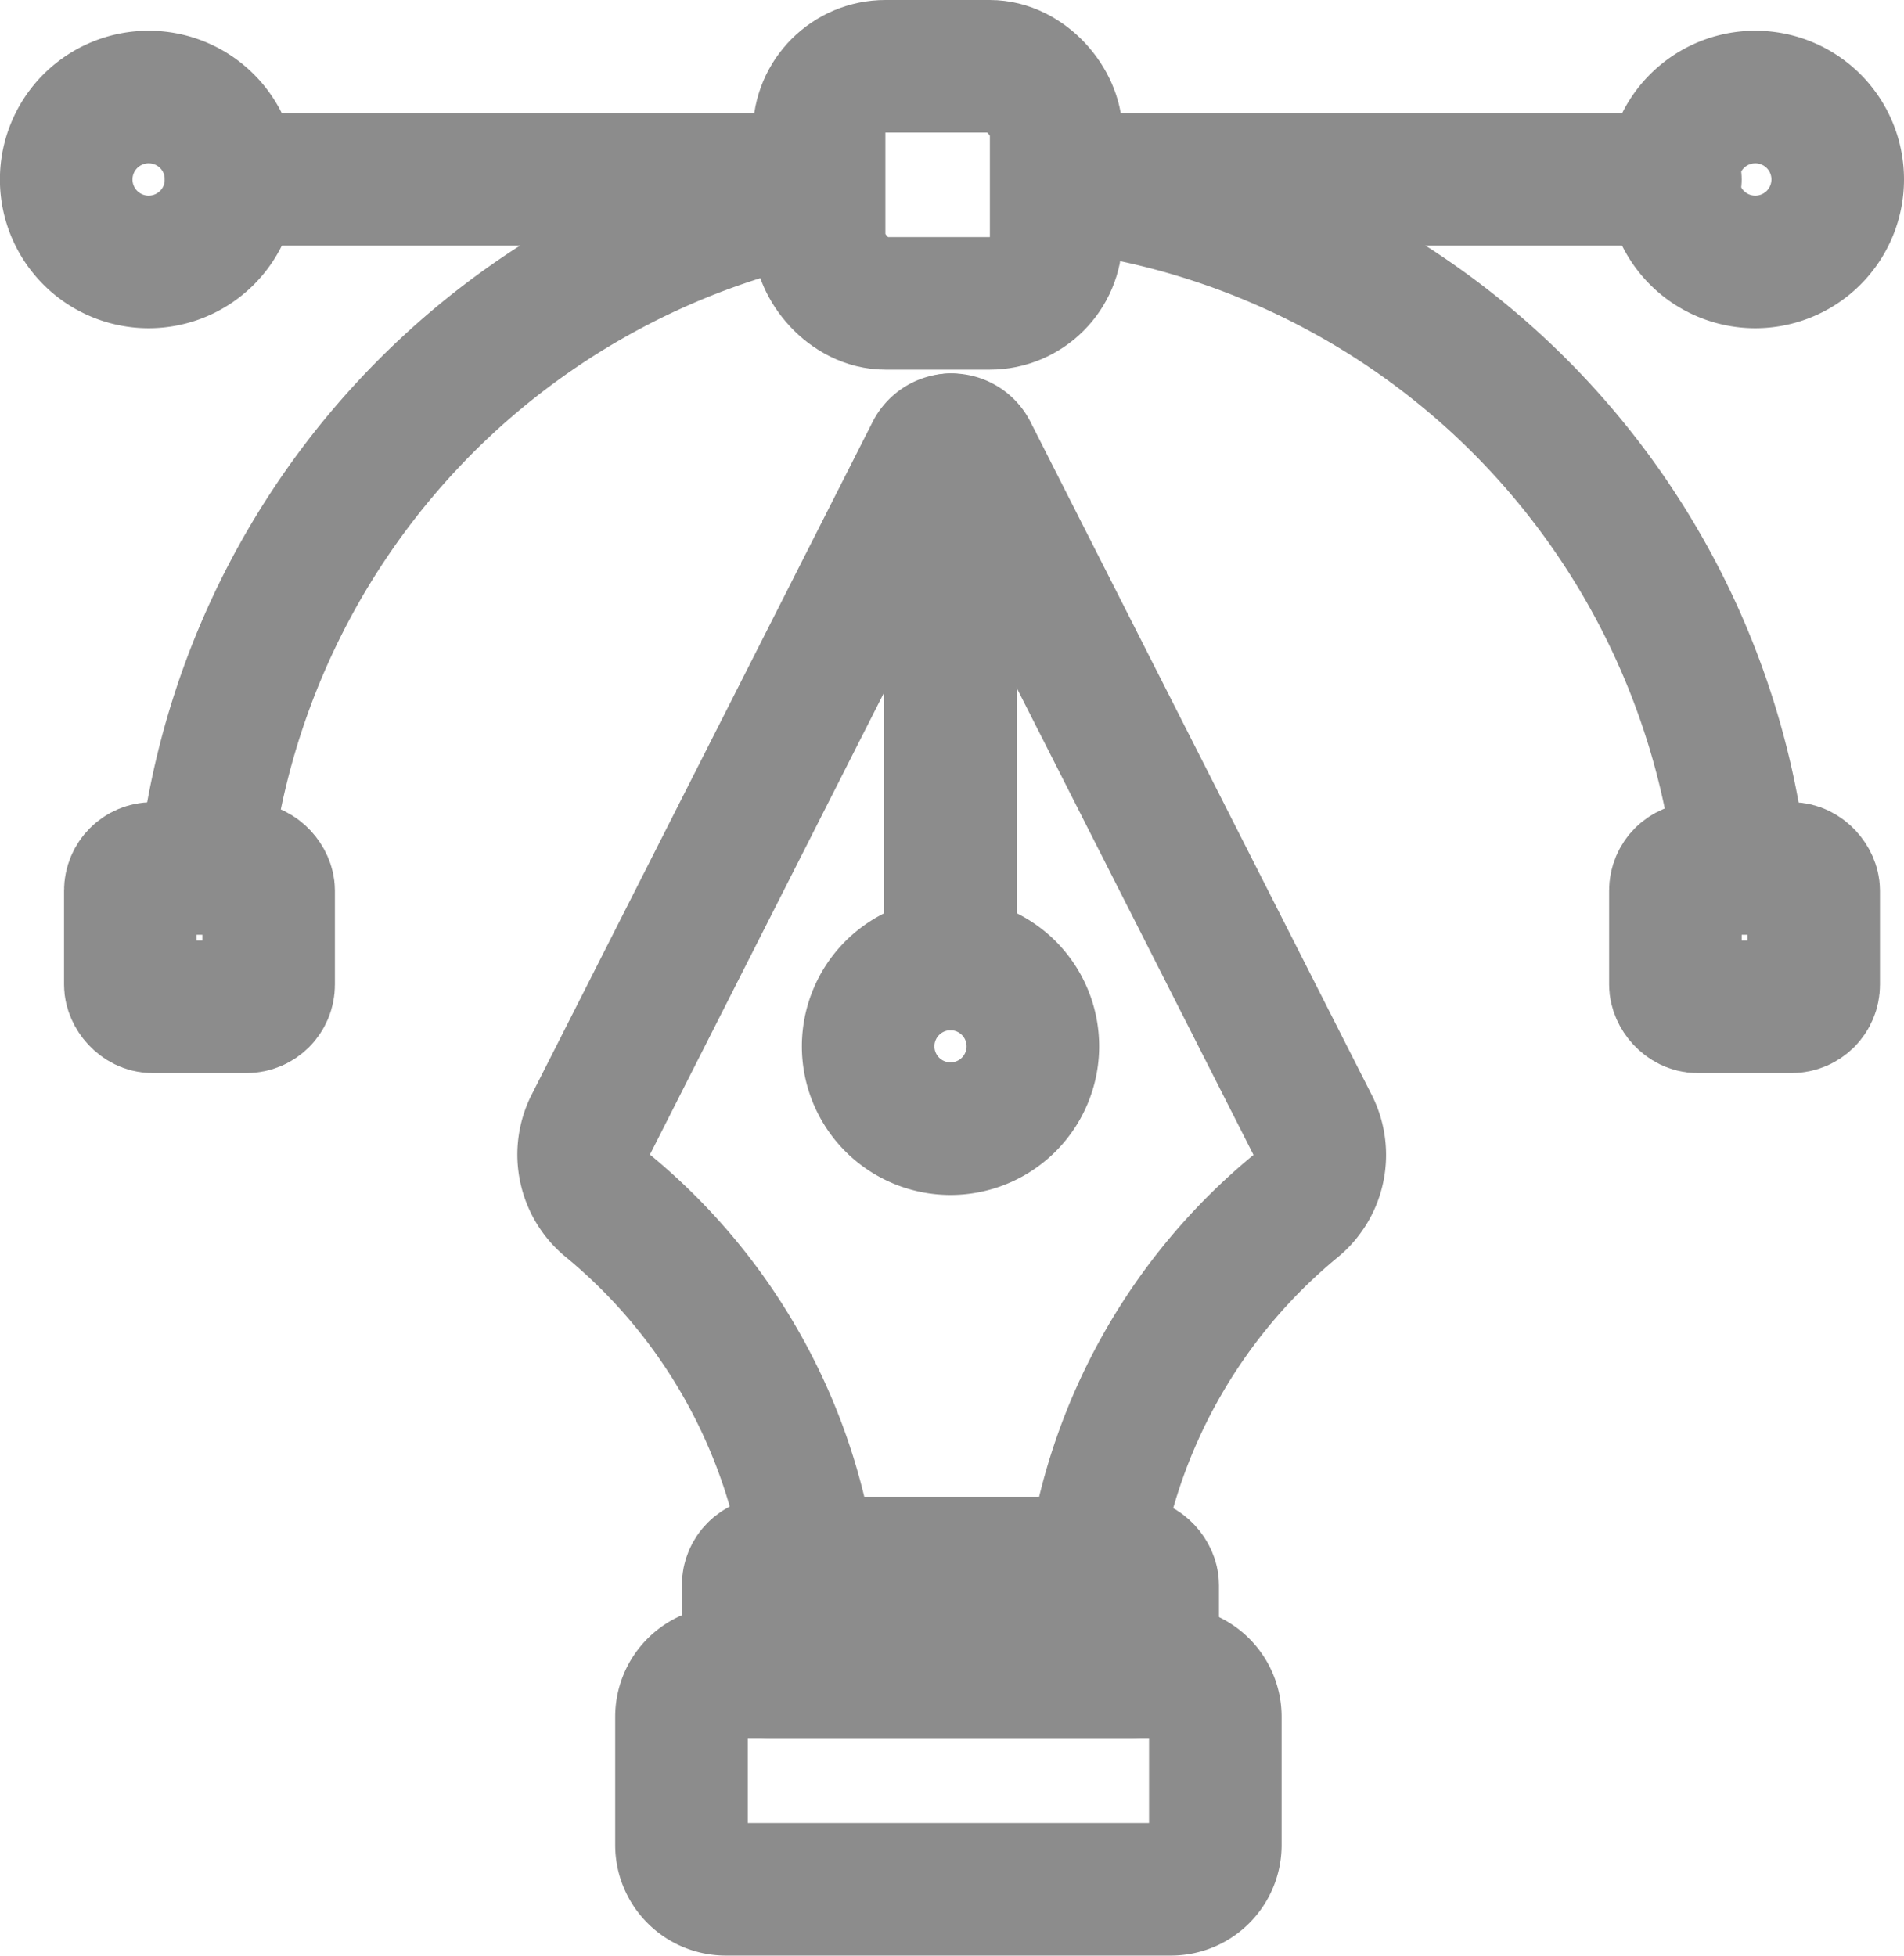 <svg xmlns="http://www.w3.org/2000/svg" width="22.98" height="23.601" viewBox="0 0 22.98 23.601">
  <g id="Illustrations" transform="translate(0 0)">
    <rect id="Rectangle_82" data-name="Rectangle 82" width="2.861" height="2.861" rx="0.802" transform="translate(9.886 0.8)" fill="none" stroke="#8c8c8c" stroke-linecap="round" stroke-linejoin="round" stroke-width="1.6"/>
    <rect id="Rectangle_83" data-name="Rectangle 83" width="1.669" height="1.669" rx="0.267" transform="translate(1.573 10.481)" fill="none" stroke="#8c8c8c" stroke-linecap="round" stroke-linejoin="round" stroke-width="1.6"/>
    <rect id="Rectangle_84" data-name="Rectangle 84" width="1.669" height="1.669" rx="0.267" transform="translate(20.221 10.481)" fill="none" stroke="#8c8c8c" stroke-linecap="round" stroke-linejoin="round" stroke-width="1.6"/>
    <path id="Path_210" data-name="Path 210" d="M12.849,2.23A9.33,9.33,0,0,1,21,10.344" fill="none" stroke="#8c8c8c" stroke-linecap="round" stroke-linejoin="round" stroke-width="1.6"/>
    <path id="Path_211" data-name="Path 211" d="M2.484,10.345A9.333,9.333,0,0,1,9.773,2.372" fill="none" stroke="#8c8c8c" stroke-linecap="round" stroke-linejoin="round" stroke-width="1.6"/>
    <line id="Line_150" data-name="Line 150" x2="7.246" transform="translate(12.975 2.165)" fill="none" stroke="#8c8c8c" stroke-linecap="round" stroke-linejoin="round" stroke-width="1.6"/>
    <line id="Line_151" data-name="Line 151" x2="6.983" transform="translate(2.789 2.165)" fill="none" stroke="#8c8c8c" stroke-linecap="round" stroke-linejoin="round" stroke-width="1.6"/>
    <path id="Path_212" data-name="Path 212" d="M22.18,2.165a.995.995,0,1,1-.994-.994A.994.994,0,0,1,22.18,2.165Z" fill="none" stroke="#8c8c8c" stroke-linecap="round" stroke-linejoin="round" stroke-width="1.6"/>
    <path id="Path_213" data-name="Path 213" d="M12.466,12.627a.994.994,0,1,1-.994-.994A.994.994,0,0,1,12.466,12.627Z" fill="none" stroke="#8c8c8c" stroke-linecap="round" stroke-linejoin="round" stroke-width="1.6"/>
    <path id="Path_214" data-name="Path 214" d="M2.789,2.165a.995.995,0,1,1-.994-.994A.994.994,0,0,1,2.789,2.165Z" fill="none" stroke="#8c8c8c" stroke-linecap="round" stroke-linejoin="round" stroke-width="1.6"/>
    <path id="Path_215" data-name="Path 215" d="M13.2,18.861a6.893,6.893,0,0,1,2.43-4.3.8.8,0,0,0,.212-.986L11.723,5.452a.268.268,0,0,0-.477,0L7.131,13.571a.8.8,0,0,0,.212.986,6.893,6.893,0,0,1,2.429,4.3" fill="none" stroke="#8c8c8c" stroke-linecap="round" stroke-linejoin="round" stroke-width="1.6"/>
    <rect id="Rectangle_85" data-name="Rectangle 85" width="4.882" height="1.321" rx="0.267" transform="translate(9.03 18.862)" fill="none" stroke="#8c8c8c" stroke-linecap="round" stroke-linejoin="round" stroke-width="1.6"/>
    <path id="Rectangle_86" data-name="Rectangle 86" d="M.535,0H5.908a.535.535,0,0,1,.535.535V2.083a.534.534,0,0,1-.534.534H.535A.535.535,0,0,1,0,2.082V.535A.535.535,0,0,1,.535,0Z" transform="translate(8.225 20.183)" fill="none" stroke="#8c8c8c" stroke-linecap="round" stroke-linejoin="round" stroke-width="1.6"/>
    <line id="Line_152" data-name="Line 152" y1="6.325" transform="translate(11.471 5.307)" fill="none" stroke="#8c8c8c" stroke-linecap="round" stroke-linejoin="round" stroke-width="1.6"/>
  </g>
</svg>
